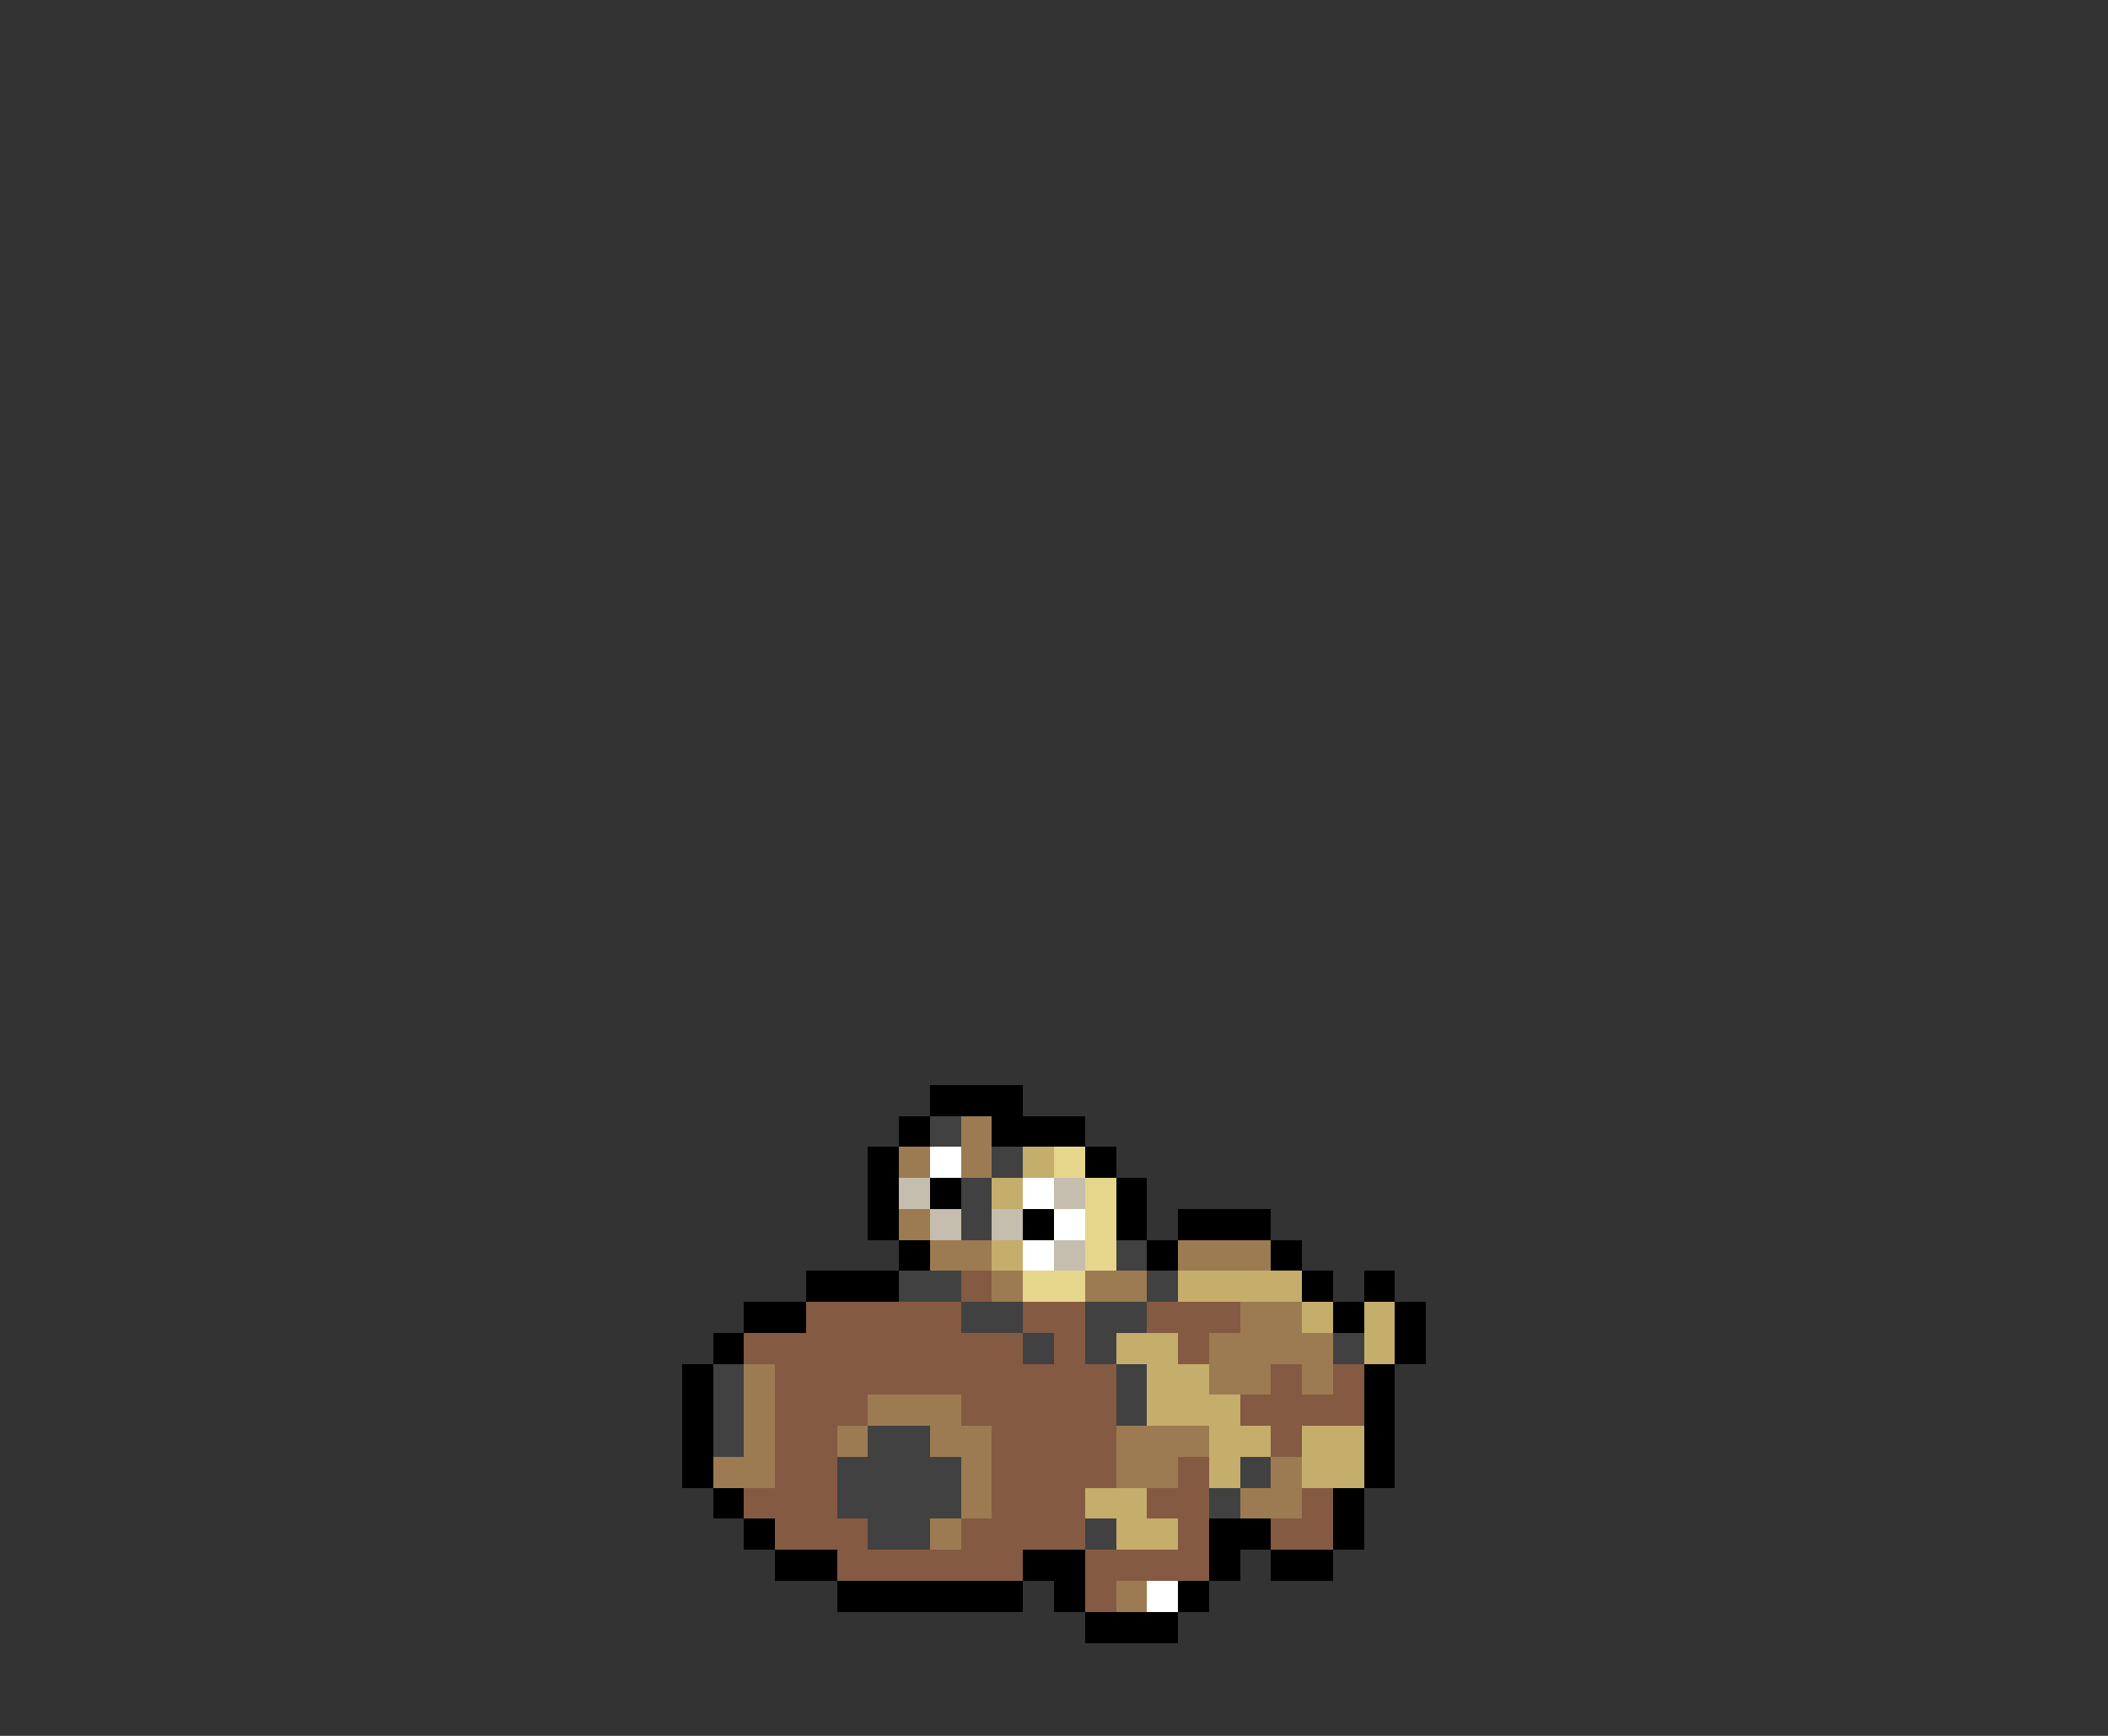 <svg xmlns="http://www.w3.org/2000/svg" viewBox="0 -0.5 68 56" shape-rendering="crispEdges">
<rect x="0" y="-0.5" width="68" height="56" fill="#333333" stroke="none"/>
<path stroke="#000000" d="M30 35h3M29 36h1M32 36h3M28 37h1M35 37h1M28 38h1M30 38h1M36 38h1M28 39h1M33 39h1M36 39h1M38 39h3M29 40h1M37 40h1M41 40h1M26 41h3M42 41h1M44 41h1M24 42h2M43 42h1M45 42h1M23 43h1M45 43h1M22 44h1M44 44h1M22 45h1M44 45h1M22 46h1M44 46h1M22 47h1M44 47h1M23 48h1M43 48h1M24 49h1M39 49h2M43 49h1M25 50h2M33 50h2M39 50h1M41 50h2M27 51h6M34 51h1M38 51h1M35 52h3" />
<path stroke="#414141" d="M30 36h1M32 37h1M31 38h1M31 39h1M36 40h1M29 41h2M37 41h1M31 42h2M35 42h2M33 43h1M35 43h1M43 43h1M23 44h1M36 44h1M23 45h1M36 45h1M23 46h1M28 46h2M27 47h4M40 47h1M27 48h4M39 48h1M28 49h2M35 49h1" />
<path stroke="#9c7b52" d="M31 36h1M29 37h1M31 37h1M29 39h1M30 40h2M38 40h3M32 41h1M35 41h2M40 42h2M39 43h4M24 44h1M39 44h2M42 44h1M24 45h1M28 45h3M24 46h1M27 46h1M30 46h2M36 46h3M23 47h2M31 47h1M36 47h2M41 47h1M31 48h1M40 48h2M30 49h1M36 51h1" />
<path stroke="#ffffff" d="M30 37h1M33 38h1M34 39h1M33 40h1M37 51h1" />
<path stroke="#c5ad6b" d="M33 37h1M32 38h1M32 40h1M38 41h4M42 42h1M44 42h1M36 43h2M44 43h1M37 44h2M37 45h3M39 46h2M42 46h2M39 47h1M42 47h2M35 48h2M36 49h2" />
<path stroke="#e6d68c" d="M34 37h1M35 38h1M35 39h1M35 40h1M33 41h2" />
<path stroke="#c5bdad" d="M29 38h1M34 38h1M30 39h1M32 39h1M34 40h1" />
<path stroke="#845a42" d="M31 41h1M26 42h5M33 42h2M37 42h3M24 43h9M34 43h1M38 43h1M25 44h11M41 44h1M43 44h1M25 45h3M31 45h5M40 45h4M25 46h2M32 46h4M41 46h1M25 47h2M32 47h4M38 47h1M24 48h3M32 48h3M37 48h2M42 48h1M25 49h3M31 49h4M38 49h1M41 49h2M27 50h6M35 50h4M35 51h1" />
</svg>